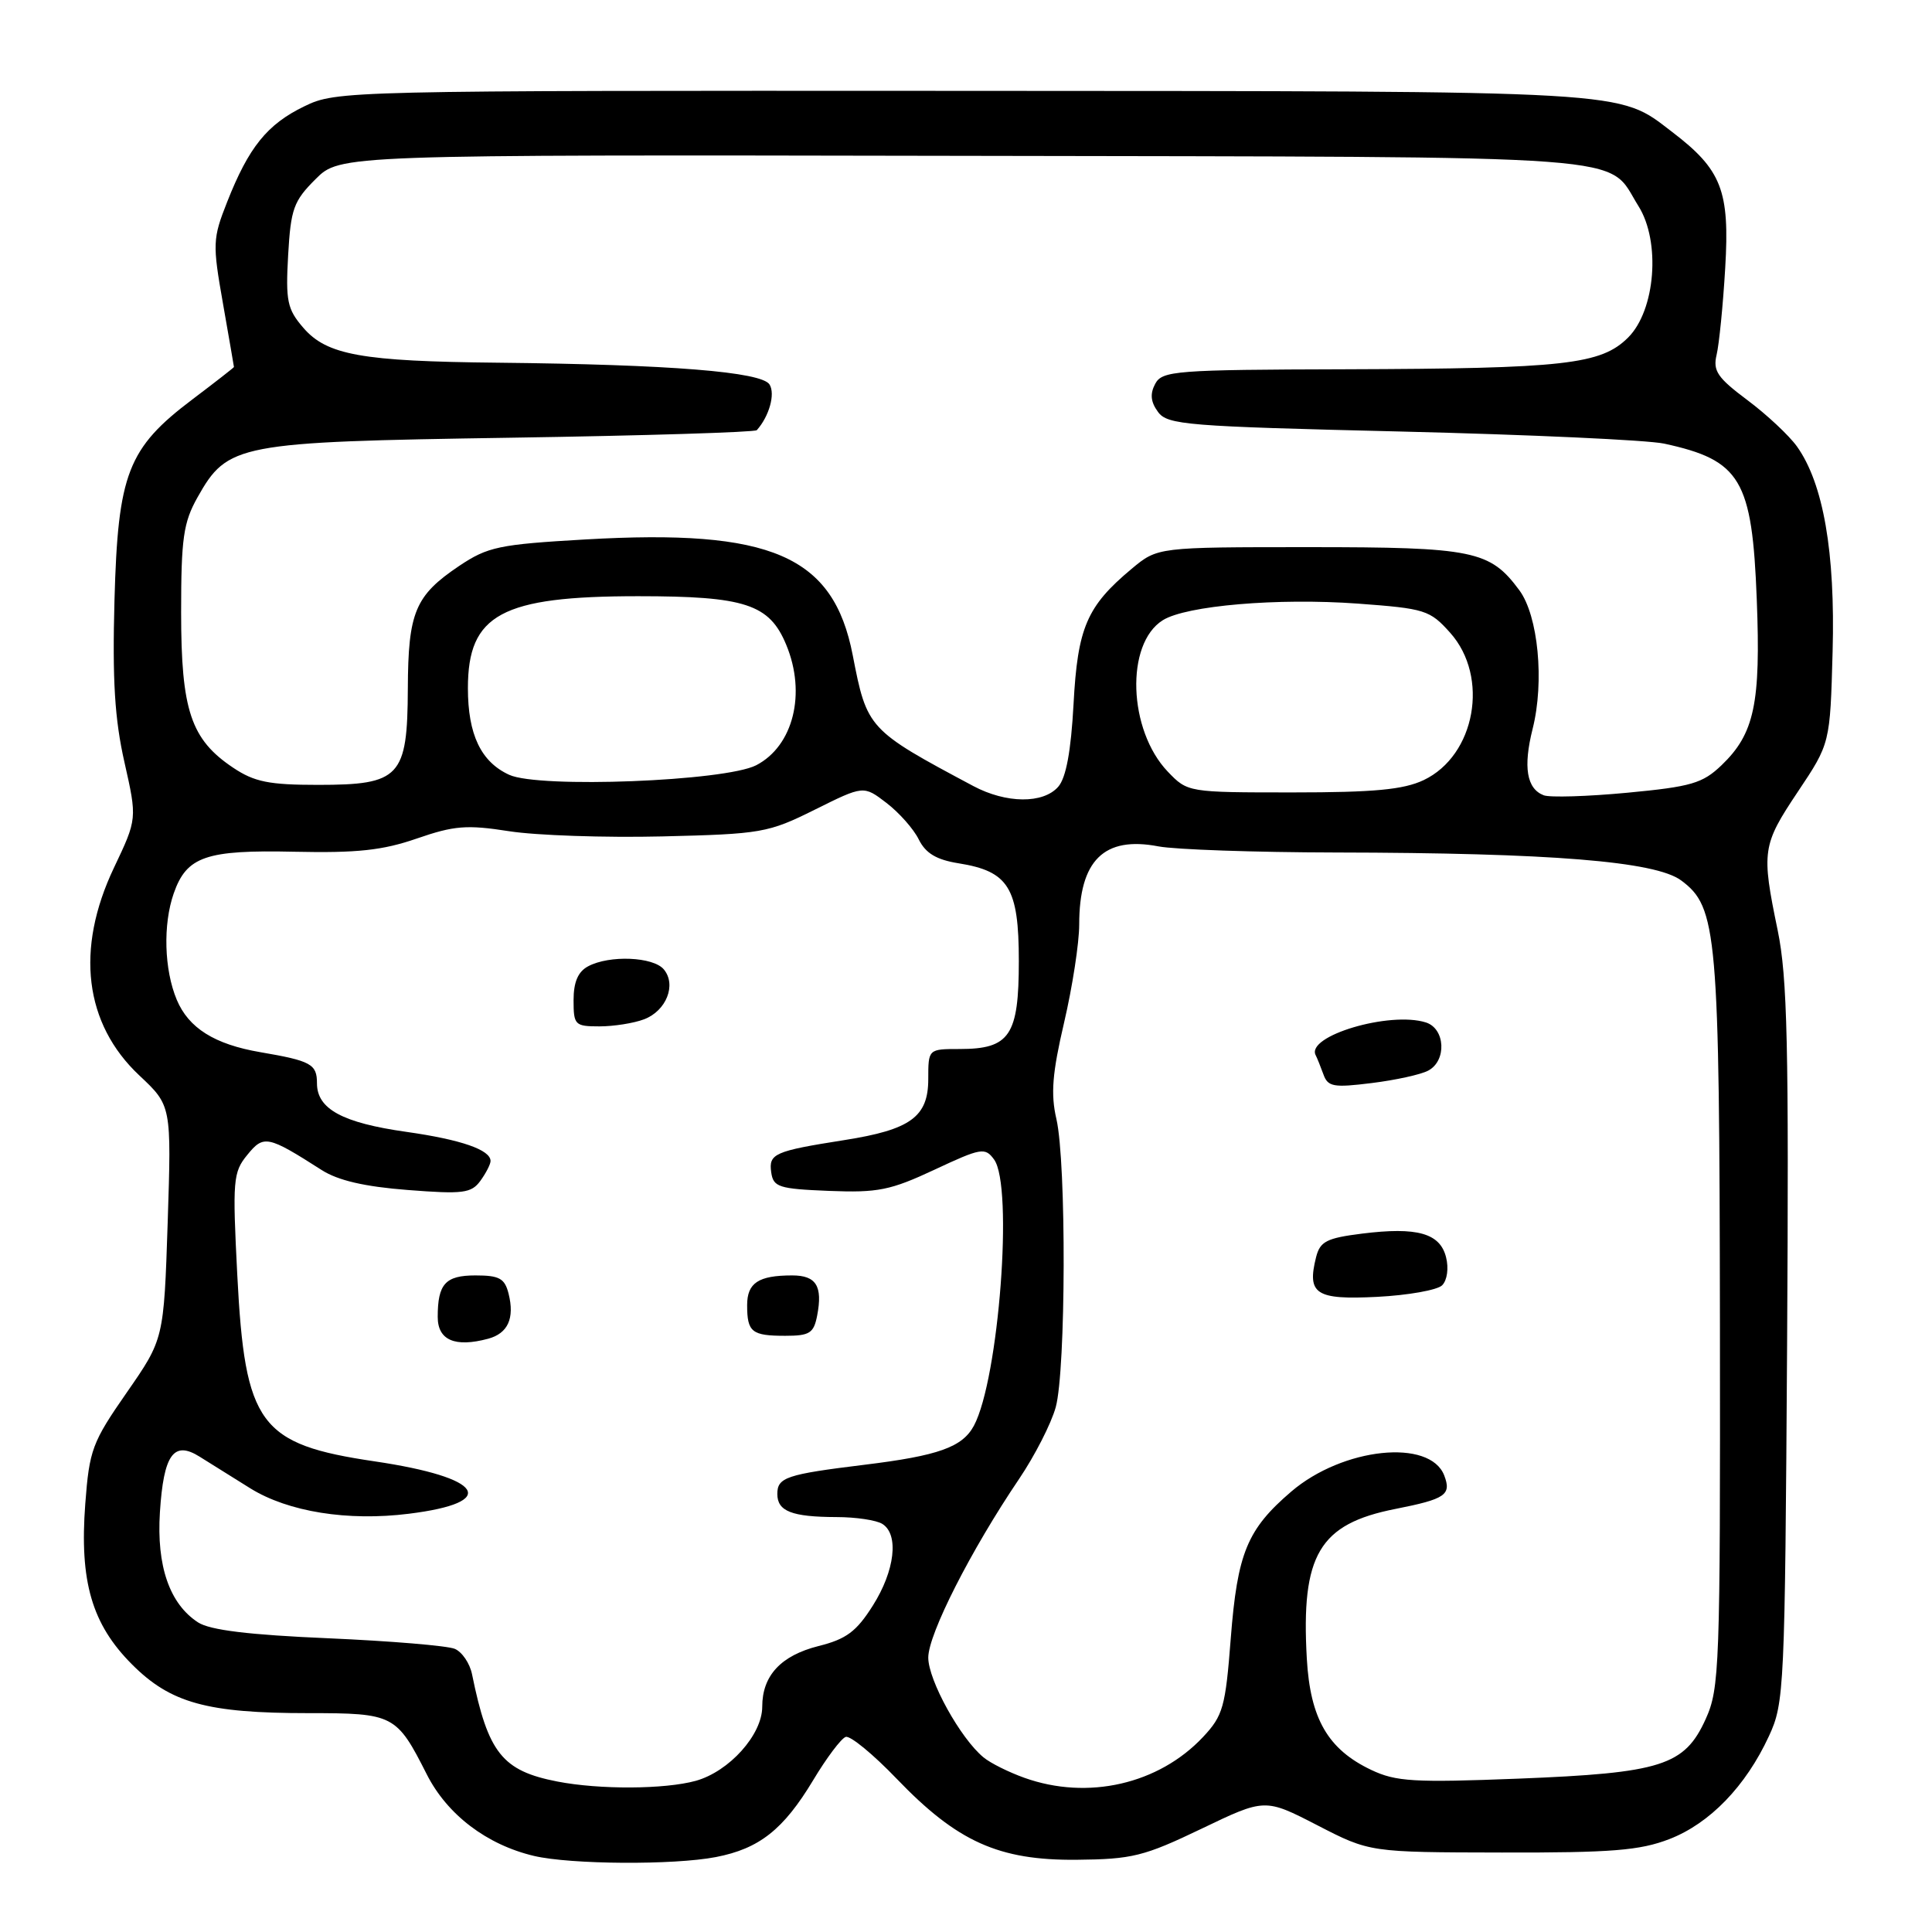 <?xml version="1.0" encoding="UTF-8" standalone="no"?>
<!DOCTYPE svg PUBLIC "-//W3C//DTD SVG 1.1//EN" "http://www.w3.org/Graphics/SVG/1.1/DTD/svg11.dtd" >
<svg xmlns="http://www.w3.org/2000/svg" xmlns:xlink="http://www.w3.org/1999/xlink" version="1.1" viewBox="0 0 256 256">
 <g >
 <path fill="currentColor"
d=" M 94.86 246.07 C 100.61 244.96 103.81 242.43 107.74 235.90 C 109.52 232.93 111.46 230.35 112.06 230.15 C 112.66 229.95 115.70 232.45 118.82 235.70 C 126.83 244.04 132.33 246.52 142.64 246.43 C 150.02 246.36 151.57 245.98 159.20 242.32 C 167.61 238.28 167.61 238.28 174.56 241.86 C 181.50 245.44 181.50 245.44 199.00 245.47 C 213.56 245.50 217.29 245.20 221.20 243.69 C 226.55 241.62 231.32 236.69 234.39 230.05 C 236.43 225.66 236.51 223.86 236.80 178.12 C 237.04 138.43 236.84 129.52 235.55 123.26 C 233.38 112.77 233.49 111.99 238.25 104.87 C 242.50 98.51 242.50 98.51 242.83 86.34 C 243.19 73.16 241.60 64.05 238.10 59.15 C 237.05 57.69 234.10 54.93 231.53 53.01 C 227.57 50.05 226.95 49.14 227.46 47.01 C 227.79 45.63 228.31 40.45 228.60 35.50 C 229.21 25.27 228.13 22.49 221.59 17.50 C 214.28 11.92 217.17 12.09 127.57 12.04 C 45.49 12.00 44.59 12.02 40.32 14.09 C 35.40 16.47 32.96 19.50 30.09 26.78 C 28.18 31.62 28.15 32.31 29.54 40.19 C 30.34 44.76 31.00 48.56 31.00 48.63 C 31.00 48.70 28.53 50.63 25.51 52.91 C 16.93 59.38 15.63 62.74 15.17 79.50 C 14.88 90.16 15.20 95.29 16.49 101.00 C 18.18 108.50 18.18 108.50 15.09 115.00 C 9.97 125.78 11.17 135.65 18.46 142.50 C 22.72 146.50 22.72 146.50 22.22 161.97 C 21.71 177.44 21.71 177.44 16.80 184.51 C 12.21 191.11 11.84 192.11 11.30 199.25 C 10.52 209.55 12.17 215.22 17.50 220.55 C 22.61 225.67 27.45 227.00 40.87 227.00 C 52.18 227.00 52.54 227.19 56.55 235.11 C 59.26 240.46 64.50 244.44 70.76 245.92 C 75.61 247.06 89.28 247.15 94.86 246.07 Z  M 73.84 236.06 C 66.55 234.64 64.67 232.28 62.55 221.86 C 62.26 220.41 61.23 218.89 60.26 218.48 C 59.29 218.07 51.75 217.44 43.50 217.08 C 32.98 216.63 27.83 216.00 26.25 214.98 C 22.47 212.53 20.73 207.51 21.19 200.37 C 21.68 192.73 23.01 190.86 26.44 193.01 C 27.74 193.83 30.78 195.72 33.18 197.22 C 38.20 200.33 46.09 201.59 54.17 200.58 C 66.24 199.08 64.10 195.78 49.66 193.64 C 34.36 191.38 32.46 188.80 31.44 168.92 C 30.80 156.40 30.88 155.33 32.76 153.04 C 34.94 150.35 35.46 150.46 42.63 155.04 C 44.79 156.42 48.32 157.24 54.03 157.68 C 61.35 158.25 62.45 158.11 63.65 156.47 C 64.39 155.45 65.00 154.27 65.00 153.84 C 65.00 152.36 61.11 151.01 53.86 149.98 C 45.37 148.78 42.00 146.95 42.00 143.54 C 42.00 141.00 41.22 140.57 34.50 139.42 C 28.42 138.38 24.99 136.22 23.42 132.47 C 21.75 128.48 21.58 122.50 23.02 118.38 C 24.73 113.48 27.28 112.60 39.00 112.86 C 47.32 113.04 50.69 112.68 55.23 111.11 C 60.17 109.40 61.84 109.26 67.46 110.14 C 71.04 110.70 80.16 111.01 87.73 110.83 C 100.91 110.51 101.78 110.36 107.96 107.29 C 114.43 104.07 114.43 104.07 117.46 106.39 C 119.13 107.67 121.06 109.84 121.74 111.23 C 122.65 113.06 124.07 113.92 127.01 114.39 C 133.66 115.45 135.00 117.63 135.00 127.35 C 135.00 137.21 133.80 139.00 127.17 139.00 C 123.00 139.00 123.00 139.00 123.00 142.98 C 123.00 147.99 120.66 149.69 111.87 151.07 C 102.60 152.53 101.84 152.87 102.19 155.34 C 102.47 157.30 103.18 157.53 109.85 157.80 C 116.33 158.06 117.99 157.72 123.83 154.99 C 130.02 152.09 130.53 152.01 131.72 153.64 C 134.30 157.16 132.35 182.73 129.05 188.91 C 127.52 191.76 124.35 192.89 114.54 194.09 C 104.19 195.36 103.00 195.76 103.00 197.96 C 103.00 200.25 104.91 201.00 110.83 201.02 C 113.40 201.02 116.14 201.43 116.92 201.93 C 119.14 203.33 118.58 208.12 115.66 212.74 C 113.49 216.18 112.15 217.19 108.46 218.11 C 103.47 219.37 101.00 222.03 101.00 226.15 C 101.00 229.86 96.63 234.73 92.19 235.97 C 88.08 237.10 79.44 237.15 73.84 236.06 Z  M 64.68 177.39 C 67.30 176.68 68.21 174.69 67.39 171.42 C 66.88 169.39 66.17 169.00 63.00 169.00 C 59.02 169.00 58.00 170.12 58.00 174.50 C 58.00 177.58 60.28 178.57 64.68 177.39 Z  M 108.28 174.31 C 109.03 170.41 108.15 169.00 104.97 169.00 C 100.50 169.00 99.00 169.99 99.00 172.94 C 99.00 176.51 99.61 177.00 104.05 177.00 C 107.29 177.00 107.83 176.65 108.28 174.31 Z  M 85.35 135.06 C 88.29 133.94 89.66 130.49 87.96 128.45 C 86.56 126.77 80.75 126.53 77.93 128.04 C 76.59 128.75 76.00 130.13 76.00 132.54 C 76.00 135.82 76.18 136.00 79.43 136.00 C 81.32 136.00 83.99 135.58 85.35 135.06 Z  M 135.74 235.57 C 133.67 234.83 131.23 233.62 130.32 232.86 C 127.27 230.36 123.00 222.64 123.00 219.64 C 123.00 216.53 128.66 205.39 135.04 195.96 C 137.10 192.91 139.29 188.64 139.89 186.46 C 141.24 181.58 141.31 154.05 139.98 148.28 C 139.21 144.97 139.43 142.21 141.00 135.49 C 142.10 130.78 143.00 124.94 143.00 122.51 C 143.00 114.00 146.29 110.76 153.50 112.15 C 155.70 112.57 166.28 112.94 177.00 112.96 C 205.50 113.01 219.35 114.13 222.76 116.66 C 227.55 120.21 227.83 123.49 227.90 175.50 C 227.95 220.99 227.85 223.72 226.01 227.79 C 223.21 233.96 220.16 234.93 201.18 235.68 C 187.35 236.22 184.97 236.08 181.69 234.52 C 175.96 231.80 173.61 227.74 173.16 219.78 C 172.38 206.02 174.80 201.93 184.91 199.94 C 191.53 198.63 192.35 198.08 191.37 195.51 C 189.48 190.59 177.93 191.80 171.10 197.64 C 165.25 202.65 163.96 205.78 163.08 217.12 C 162.38 226.20 162.06 227.33 159.41 230.16 C 153.53 236.42 144.14 238.57 135.74 235.57 Z  M 191.09 170.31 C 191.76 169.64 191.98 168.05 191.61 166.59 C 190.81 163.40 187.78 162.55 180.48 163.46 C 175.79 164.05 174.92 164.49 174.39 166.57 C 173.16 171.48 174.34 172.25 182.48 171.84 C 186.58 171.63 190.46 170.94 191.09 170.31 Z  M 189.25 141.86 C 191.72 140.55 191.51 136.30 188.94 135.48 C 184.14 133.96 172.98 137.28 174.34 139.83 C 174.53 140.20 174.99 141.34 175.36 142.36 C 175.95 144.01 176.70 144.14 181.76 143.51 C 184.92 143.12 188.29 142.38 189.25 141.86 Z  M 128.96 104.15 C 115.02 96.72 114.88 96.56 112.99 86.81 C 110.43 73.61 102.20 70.06 77.55 71.48 C 66.10 72.14 64.64 72.45 60.84 74.99 C 55.00 78.92 54.08 81.12 54.04 91.25 C 53.99 102.96 53.02 104.00 42.15 104.00 C 35.65 104.00 33.71 103.61 30.90 101.73 C 25.29 97.98 24.00 94.14 24.00 81.14 C 24.00 71.34 24.30 69.24 26.16 65.92 C 30.17 58.80 31.38 58.56 67.67 58.00 C 85.36 57.73 100.04 57.27 100.28 57.00 C 101.92 55.16 102.75 52.21 101.97 50.95 C 100.93 49.27 88.85 48.30 66.00 48.06 C 47.91 47.88 43.30 47.05 40.18 43.42 C 38.06 40.96 37.84 39.88 38.18 33.81 C 38.53 27.68 38.90 26.64 41.81 23.74 C 45.05 20.50 45.05 20.50 127.55 20.65 C 218.91 20.82 212.74 20.36 217.10 27.30 C 220.07 32.02 219.36 41.10 215.74 44.72 C 212.15 48.30 207.35 48.84 178.29 48.93 C 155.73 48.99 154.00 49.13 153.07 50.86 C 152.36 52.19 152.47 53.26 153.44 54.58 C 154.69 56.30 157.21 56.50 185.65 57.18 C 202.62 57.59 218.30 58.31 220.50 58.78 C 230.65 60.98 232.17 63.53 232.78 79.41 C 233.32 93.23 232.47 97.22 228.11 101.40 C 225.60 103.80 224.10 104.24 215.64 105.04 C 210.35 105.54 205.36 105.69 204.55 105.38 C 202.29 104.51 201.81 101.64 203.08 96.58 C 204.66 90.32 203.82 81.59 201.32 78.21 C 197.43 72.95 195.25 72.50 173.45 72.50 C 153.39 72.50 153.39 72.50 149.95 75.37 C 144.01 80.33 142.79 83.15 142.25 93.30 C 141.91 99.55 141.26 103.06 140.22 104.25 C 138.23 106.52 133.33 106.48 128.96 104.15 Z  M 154.74 102.25 C 149.48 96.74 149.10 85.29 154.08 82.18 C 157.19 80.24 169.30 79.21 179.91 79.98 C 188.84 80.64 189.46 80.83 192.16 83.85 C 197.38 89.70 195.50 100.11 188.64 103.37 C 185.97 104.63 182.09 105.00 171.29 105.00 C 157.41 105.00 157.37 104.99 154.74 102.25 Z  M 67.48 102.67 C 63.73 100.96 62.00 97.33 62.00 91.18 C 62.00 81.40 66.45 79.00 84.56 79.00 C 98.75 79.00 101.95 80.05 104.18 85.44 C 106.86 91.89 105.12 98.85 100.20 101.40 C 96.08 103.52 71.44 104.48 67.48 102.67 Z "/>
</g>
</svg>
